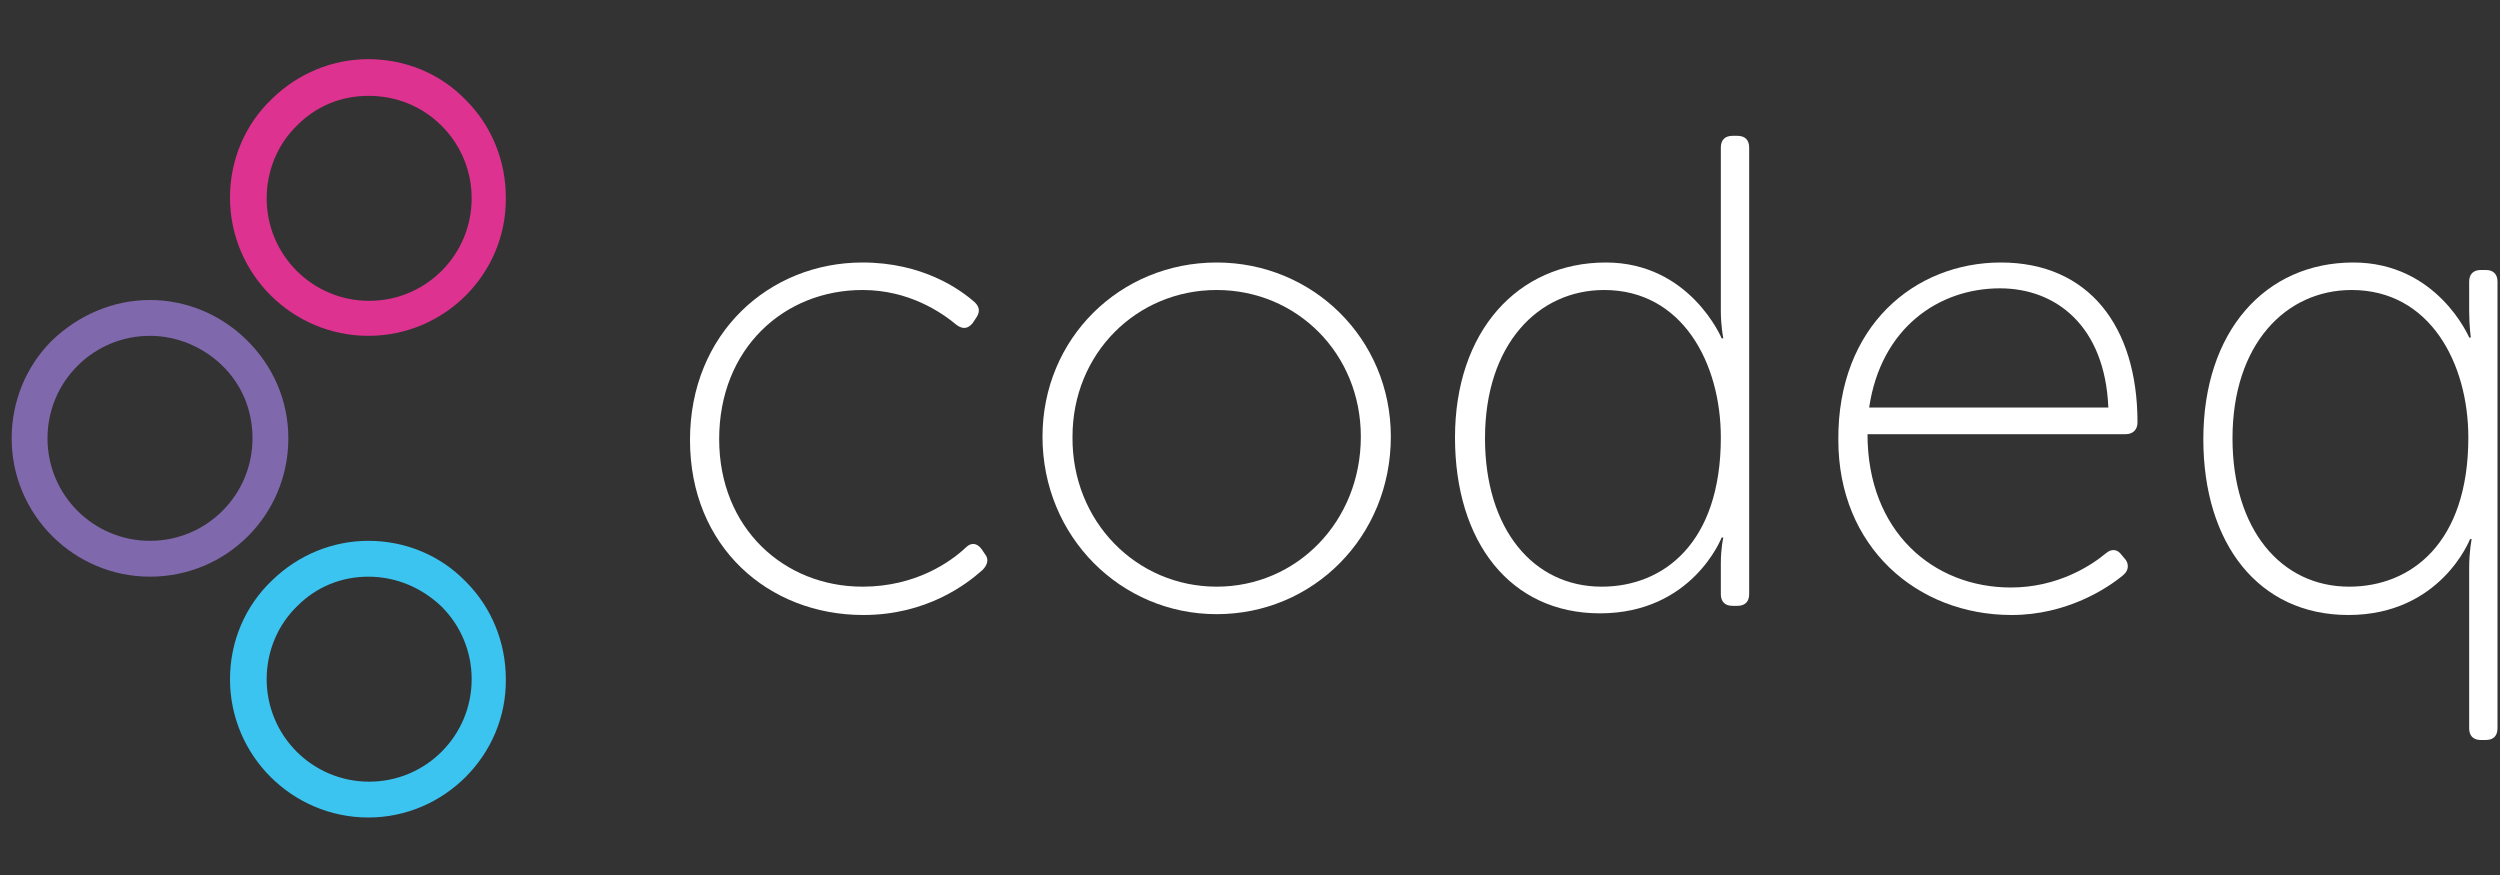 <?xml version="1.0" encoding="utf-8"?>
<!-- Generator: Adobe Illustrator 18.1.1, SVG Export Plug-In . SVG Version: 6.00 Build 0)  -->
<!DOCTYPE svg PUBLIC "-//W3C//DTD SVG 1.1//EN" "http://www.w3.org/Graphics/SVG/1.1/DTD/svg11.dtd">
<svg version="1.1" id="Layer_1" xmlns="http://www.w3.org/2000/svg" xmlns:xlink="http://www.w3.org/1999/xlink" x="0px" y="0px"
	 viewBox="0 0 300 105" enable-background="new 0 0 300 105" xml:space="preserve">
<rect x="0" y="0" width="300" height="105" fill="#333333" stroke="none"/>
<g>
	<g>
		<path fill="#8068AD" d="M18,69.2c-9.1,0-16.6-7.4-16.6-16.6c0-4.4,1.7-8.6,4.8-11.7C9.4,37.8,13.6,36,18,36
			c4.3,0,8.4,1.7,11.5,4.7c3.3,3.2,5.1,7.4,5.1,11.9C34.6,61.8,27.2,69.2,18,69.2z M18,40.3c-3.3,0-6.4,1.3-8.7,3.6
			c-2.3,2.3-3.6,5.4-3.6,8.7c0,6.8,5.5,12.3,12.3,12.3s12.3-5.5,12.3-12.3c0-3.4-1.3-6.5-3.7-8.8C24.3,41.6,21.2,40.3,18,40.3z"/>
	</g>
	<g>
		<path fill="#3CC4F1" d="M44.2,98.1c-9.1,0-16.6-7.4-16.6-16.6c0-4.5,1.8-8.8,5.1-11.9c3.1-3,7.2-4.7,11.5-4.7
			c4.4,0,8.6,1.7,11.7,4.9c3.1,3.1,4.8,7.3,4.8,11.7C60.8,90.6,53.3,98.1,44.2,98.1z M44.2,69.2c-3.2,0-6.2,1.2-8.5,3.5
			c-2.4,2.3-3.7,5.5-3.7,8.8c0,6.8,5.5,12.3,12.3,12.3s12.3-5.5,12.3-12.3c0-3.3-1.3-6.4-3.6-8.7C50.6,70.5,47.5,69.2,44.2,69.2z"/>
	</g>
	<g>
		<path fill="#DE3291" d="M44.2,40.3c-9.1,0-16.6-7.4-16.6-16.6c0-4.5,1.8-8.8,5.1-11.9c3.1-3,7.2-4.7,11.5-4.7
			c4.4,0,8.6,1.7,11.7,4.9c3.1,3.1,4.8,7.3,4.8,11.7C60.8,32.9,53.3,40.3,44.2,40.3z M44.2,11.5c-3.2,0-6.2,1.2-8.5,3.5
			c-2.4,2.3-3.7,5.5-3.7,8.8c0,6.8,5.5,12.3,12.3,12.3s12.3-5.5,12.3-12.3c0-3.3-1.3-6.4-3.6-8.7C50.6,12.7,47.5,11.5,44.2,11.5z"/>
	</g>
	<g>
		<path fill="#FFFFFF" d="M103.5,31.5c7.2,0,11.7,3.2,13.5,4.8c0.6,0.6,0.6,1.2,0.1,1.9l-0.4,0.6c-0.6,0.7-1.2,0.7-1.9,0.2
			c-1.8-1.5-5.7-4.2-11.3-4.2c-9.4,0-17.2,7-17.2,17.9c0,10.7,7.8,17.7,17.2,17.7c6.4,0,10.6-3,12.4-4.7c0.6-0.6,1.3-0.6,1.9,0.2
			l0.4,0.6c0.5,0.6,0.3,1.3-0.3,1.9c-1.9,1.7-6.7,5.4-14.3,5.4c-11.4,0-20.8-8.2-20.8-21S92.3,31.5,103.5,31.5z"/>
		<path fill="#FFFFFF" d="M146,31.5c11.5,0,20.9,9.1,20.9,20.9c0,12-9.3,21.3-20.9,21.3c-11.5,0-20.9-9.3-20.9-21.3
			C125.1,40.6,134.4,31.5,146,31.5z M146,70.4c9.6,0,17.3-7.8,17.3-18c0-10-7.7-17.6-17.3-17.6s-17.3,7.6-17.3,17.6
			C128.6,62.6,136.4,70.4,146,70.4z"/>
		<path fill="#FFFFFF" d="M192.7,31.5c10.1,0,13.9,9.1,13.9,9.1h0.2c0,0-0.3-1.4-0.3-3.3V17.7c0-0.9,0.5-1.4,1.4-1.4h0.6
			c0.9,0,1.4,0.5,1.4,1.4v53.6c0,0.9-0.5,1.4-1.4,1.4h-0.6c-0.9,0-1.4-0.5-1.4-1.4v-3.7c0-1.9,0.3-3.1,0.3-3.1h-0.2
			c0,0-3.5,9.1-14.6,9.1c-10.8,0-17.4-8.6-17.4-21.1C174.6,39.8,182.1,31.5,192.7,31.5z M192.2,70.4c7.4,0,14.3-5.2,14.3-17.9
			c0-8.9-4.6-17.7-14-17.7c-7.9,0-14.3,6.5-14.3,17.8C178.2,63.5,184,70.4,192.2,70.4z"/>
		<path fill="#FFFFFF" d="M240.1,31.5c10.5,0,16.4,7.6,16.4,19.2c0,0.9-0.6,1.4-1.4,1.4h-31c0,11.7,7.9,18.4,17.2,18.4
			c5.6,0,9.6-2.6,11.4-4.1c0.7-0.6,1.4-0.5,1.9,0.2l0.5,0.6c0.4,0.6,0.3,1.3-0.3,1.8c-1.9,1.6-6.8,4.8-13.4,4.8
			c-11.4,0-20.8-8.2-20.8-21C220.5,39.1,229.8,31.5,240.1,31.5z M253,48.9c-0.4-9.8-6.3-14.3-13-14.3c-7.4,0-14.3,4.8-15.7,14.3H253
			z"/>
		<path fill="#FFFFFF" d="M282.4,31.5c10.1,0,13.9,9,13.9,9h0.2c0,0-0.2-1.4-0.2-3.2v-3.5c0-0.9,0.5-1.4,1.4-1.4h0.6
			c0.9,0,1.4,0.5,1.4,1.4v53.6c0,0.9-0.5,1.4-1.4,1.4h-0.6c-0.9,0-1.4-0.5-1.4-1.4V68.2c0-2.1,0.3-3.5,0.3-3.5h-0.2
			c0,0-3.5,9.1-14.6,9.1c-10.8,0-17.4-8.6-17.4-21.1C264.4,39.8,271.8,31.5,282.4,31.5z M281.9,70.4c7.4,0,14.3-5.2,14.3-17.9
			c0-8.9-4.6-17.7-14-17.7c-7.9,0-14.3,6.5-14.3,17.8C267.9,63.5,273.7,70.4,281.9,70.4z"/>
	</g>
</g>
</svg>
